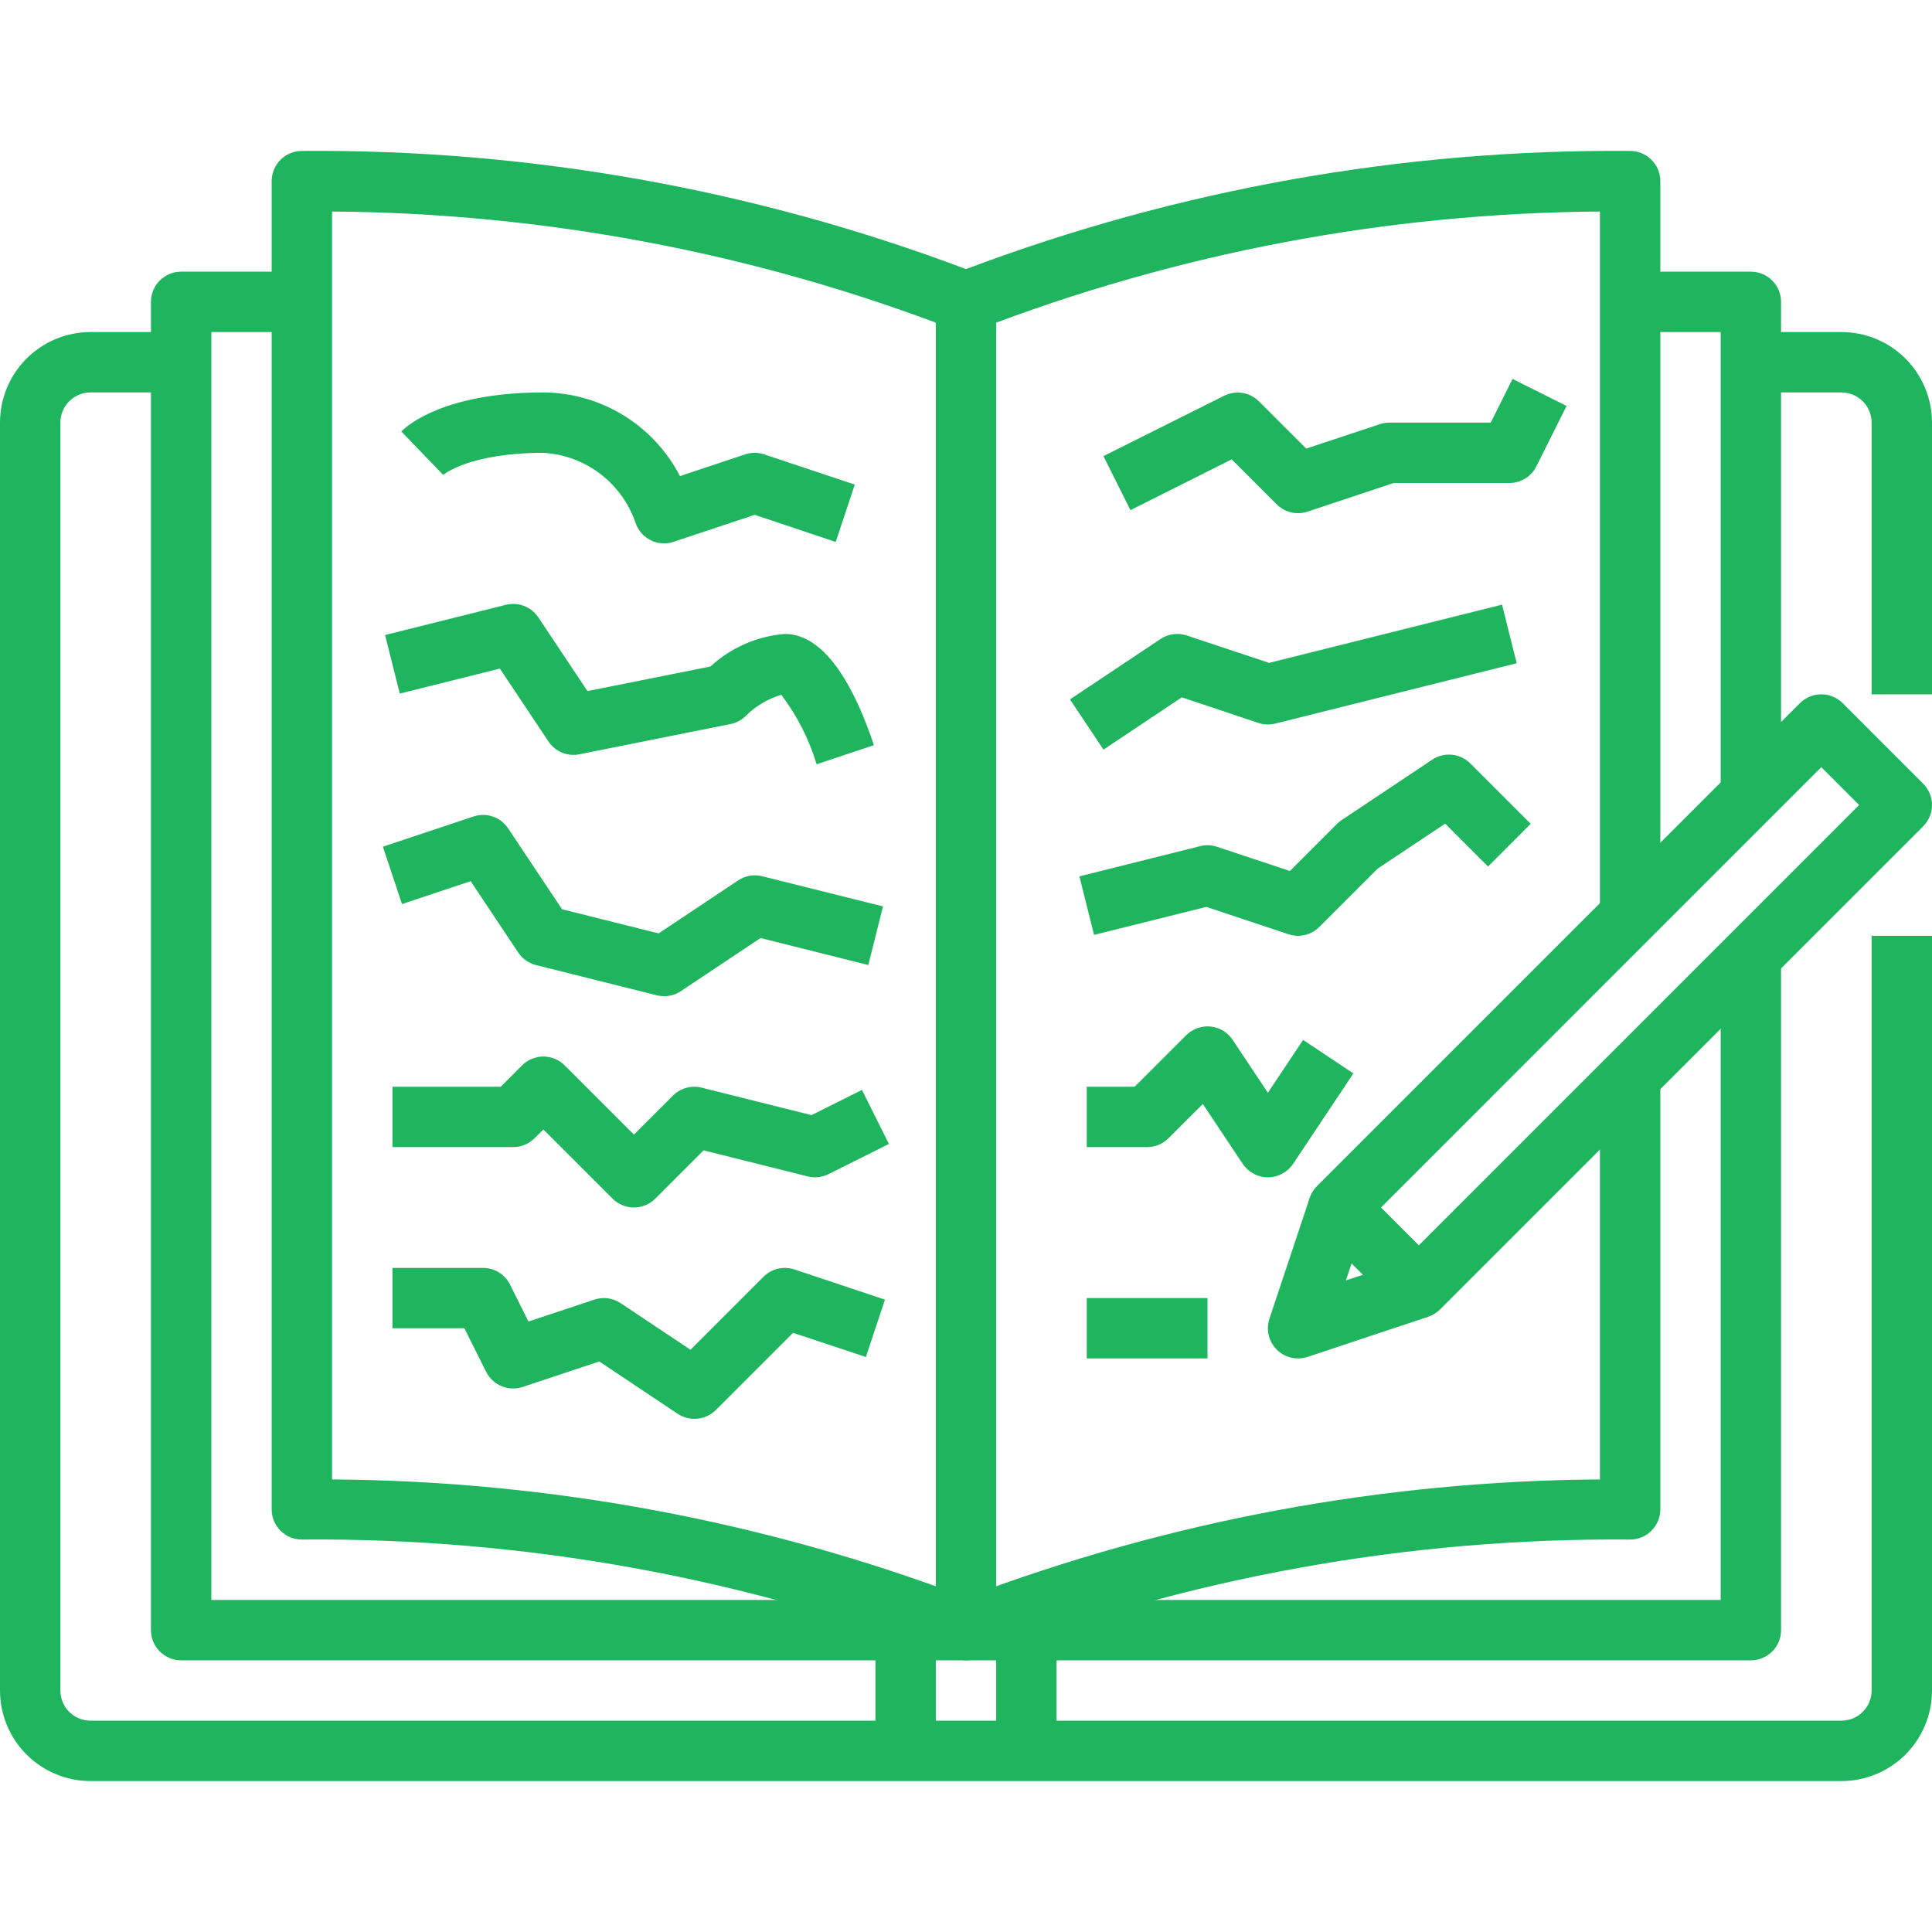 <svg width="55" height="55" viewBox="0 0 55 55" fill="none" xmlns="http://www.w3.org/2000/svg">
<path d="M50.703 22.344H48.984V9.453H46.406V7.734H49.844C50.072 7.734 50.29 7.825 50.451 7.986C50.613 8.147 50.703 8.366 50.703 8.594V22.344Z" fill="#1FB45E"/>
<path d="M49.844 47.266H5.156C4.928 47.266 4.71 47.175 4.549 47.014C4.387 46.853 4.297 46.634 4.297 46.406V8.594C4.297 8.366 4.387 8.147 4.549 7.986C4.71 7.825 4.928 7.734 5.156 7.734H8.594V9.453H6.016V45.547H48.984V27.5H50.703V46.406C50.703 46.634 50.613 46.853 50.451 47.014C50.29 47.175 50.072 47.266 49.844 47.266Z" fill="#1FB45E"/>
<path d="M55 19.766H53.281V12.031C53.281 11.803 53.191 11.585 53.029 11.424C52.868 11.262 52.65 11.172 52.422 11.172H49.844V9.453H52.422C53.106 9.453 53.761 9.725 54.245 10.208C54.728 10.692 55 11.348 55 12.031V19.766Z" fill="#1FB45E"/>
<path d="M52.422 50.703H2.578C1.894 50.703 1.239 50.431 0.755 49.948C0.272 49.465 0 48.809 0 48.125L0 12.031C0 11.348 0.272 10.692 0.755 10.208C1.239 9.725 1.894 9.453 2.578 9.453H5.156V11.172H2.578C2.35 11.172 2.132 11.262 1.97 11.424C1.809 11.585 1.719 11.803 1.719 12.031V48.125C1.719 48.353 1.809 48.572 1.97 48.733C2.132 48.894 2.35 48.984 2.578 48.984H52.422C52.65 48.984 52.868 48.894 53.029 48.733C53.191 48.572 53.281 48.353 53.281 48.125V26.641H55V48.125C55 48.809 54.728 49.465 54.245 49.948C53.761 50.431 53.106 50.703 52.422 50.703Z" fill="#1FB45E"/>
<path d="M27.5 47.266C27.38 47.266 27.261 47.24 27.151 47.192C21.232 44.915 14.936 43.774 8.594 43.828C8.366 43.828 8.147 43.738 7.986 43.576C7.825 43.415 7.734 43.197 7.734 42.969V5.156C7.734 4.928 7.825 4.71 7.986 4.549C8.147 4.387 8.366 4.297 8.594 4.297C15.049 4.243 21.459 5.383 27.5 7.661C33.541 5.383 39.951 4.243 46.406 4.297C46.634 4.297 46.853 4.387 47.014 4.549C47.175 4.71 47.266 4.928 47.266 5.156V25.781H45.547V6.022C39.493 6.064 33.497 7.201 27.849 9.379C27.739 9.427 27.62 9.452 27.5 9.452C27.38 9.452 27.261 9.427 27.151 9.379C21.503 7.201 15.507 6.064 9.453 6.022V42.116C15.62 42.157 21.731 43.294 27.5 45.474C33.269 43.294 39.38 42.157 45.547 42.116V30.938H47.266V42.969C47.266 43.197 47.175 43.415 47.014 43.576C46.853 43.738 46.634 43.828 46.406 43.828C40.064 43.774 33.769 44.915 27.849 47.192C27.739 47.24 27.62 47.266 27.5 47.266Z" fill="#1FB45E"/>
<path d="M28.359 8.594H26.641V46.406H28.359V8.594Z" fill="#1FB45E"/>
<path d="M30.078 46.406H28.359V49.844H30.078V46.406Z" fill="#1FB45E"/>
<path d="M26.641 46.406H24.922V49.844H26.641V46.406Z" fill="#1FB45E"/>
<path d="M40.391 37.526C40.163 37.526 39.944 37.436 39.783 37.275L37.491 34.983C37.33 34.821 37.239 34.603 37.239 34.375C37.239 34.147 37.33 33.929 37.491 33.767L51.241 20.017C51.402 19.856 51.621 19.766 51.849 19.766C51.962 19.765 52.074 19.788 52.178 19.831C52.282 19.874 52.377 19.938 52.457 20.017L54.748 22.309C54.909 22.471 55 22.689 55 22.917C55 23.145 54.909 23.363 54.748 23.524L40.998 37.275C40.837 37.436 40.618 37.526 40.391 37.526ZM39.315 34.375L40.391 35.452L52.925 22.917L51.849 21.84L39.315 34.375Z" fill="#1FB45E"/>
<path d="M36.953 38.672C36.817 38.672 36.683 38.64 36.562 38.578C36.44 38.516 36.336 38.426 36.256 38.315C36.176 38.205 36.124 38.077 36.103 37.942C36.083 37.808 36.094 37.67 36.138 37.541L37.284 34.103L38.917 34.647L38.315 36.451L40.12 35.85L40.663 37.483L37.225 38.628C37.138 38.657 37.046 38.672 36.953 38.672Z" fill="#1FB45E"/>
<path d="M18.906 15.469C18.726 15.469 18.55 15.412 18.404 15.306C18.257 15.201 18.148 15.052 18.091 14.881C17.901 14.326 17.55 13.841 17.083 13.486C16.616 13.132 16.054 12.925 15.469 12.891C13.367 12.891 12.624 13.513 12.617 13.519L11.424 12.283C11.609 12.097 12.676 11.172 15.469 11.172C16.272 11.176 17.059 11.401 17.745 11.82C18.43 12.24 18.987 12.839 19.357 13.553L21.213 12.935C21.389 12.876 21.58 12.876 21.756 12.935L24.334 13.795L23.791 15.428L21.484 14.656L19.178 15.424C19.09 15.454 18.998 15.469 18.906 15.469Z" fill="#1FB45E"/>
<path d="M36.953 14.609C36.725 14.609 36.507 14.519 36.346 14.358L35.065 13.077L32.181 14.523L31.413 12.985L34.85 11.266C35.012 11.186 35.194 11.158 35.372 11.187C35.55 11.216 35.715 11.3 35.842 11.428L37.185 12.77L39.26 12.083C39.347 12.051 39.439 12.034 39.531 12.031H42.438L43.059 10.788L44.597 11.556L43.738 13.275C43.667 13.418 43.557 13.538 43.421 13.622C43.285 13.706 43.129 13.75 42.969 13.75H39.671L37.225 14.565C37.137 14.594 37.046 14.609 36.953 14.609Z" fill="#1FB45E"/>
<path d="M23.247 21.756C23.032 21.043 22.692 20.374 22.242 19.779C21.86 19.893 21.512 20.1 21.23 20.381C21.11 20.499 20.959 20.58 20.794 20.613L16.497 21.472C16.33 21.507 16.156 21.49 15.999 21.425C15.841 21.36 15.707 21.249 15.613 21.107L14.23 19.033L11.381 19.745L10.963 18.078L14.401 17.218C14.573 17.175 14.754 17.186 14.919 17.25C15.085 17.314 15.226 17.428 15.325 17.575L16.724 19.674L20.224 18.974C20.807 18.436 21.553 18.11 22.344 18.047C23.566 18.047 24.397 19.766 24.878 21.213L23.247 21.756Z" fill="#1FB45E"/>
<path d="M31.414 21.34L30.46 19.91L33.039 18.191C33.147 18.118 33.271 18.071 33.401 18.054C33.531 18.037 33.663 18.05 33.787 18.092L36.128 18.871L42.76 17.213L43.178 18.881L36.303 20.599C36.144 20.64 35.977 20.633 35.822 20.58L33.643 19.852L31.414 21.34Z" fill="#1FB45E"/>
<path d="M18.906 28.359C18.836 28.359 18.766 28.351 18.698 28.334L15.26 27.474C15.053 27.422 14.872 27.295 14.754 27.118L13.399 25.085L11.444 25.737L10.9 24.104L13.479 23.244C13.657 23.184 13.851 23.184 14.029 23.245C14.208 23.306 14.361 23.425 14.465 23.582L16 25.884L18.75 26.572L21.012 25.064C21.112 24.997 21.225 24.952 21.343 24.931C21.461 24.911 21.583 24.916 21.699 24.945L25.137 25.804L24.719 27.472L21.651 26.704L19.389 28.212C19.247 28.309 19.078 28.36 18.906 28.359Z" fill="#1FB45E"/>
<path d="M36.953 26.641C36.861 26.641 36.769 26.625 36.682 26.596L34.341 25.817L31.146 26.615L30.729 24.948L34.166 24.088C34.325 24.048 34.492 24.054 34.647 24.107L36.721 24.795L38.064 23.452C38.104 23.412 38.148 23.376 38.195 23.345L40.773 21.626C40.938 21.516 41.137 21.466 41.335 21.486C41.532 21.506 41.717 21.593 41.858 21.734L43.576 23.452L42.361 24.668L41.141 23.447L39.219 24.728L37.561 26.386C37.481 26.466 37.387 26.53 37.282 26.574C37.178 26.618 37.066 26.64 36.953 26.641Z" fill="#1FB45E"/>
<path d="M18.047 34.375C17.819 34.375 17.6 34.284 17.439 34.123L15.469 32.153L15.217 32.404C15.056 32.566 14.837 32.656 14.609 32.656H11.172V30.938H14.254L14.861 30.33C15.022 30.169 15.241 30.078 15.469 30.078C15.697 30.078 15.915 30.169 16.076 30.33L18.047 32.3L19.158 31.189C19.263 31.084 19.393 31.008 19.537 30.969C19.68 30.929 19.83 30.927 19.974 30.963L23.103 31.745L24.538 31.028L25.306 32.566L23.587 33.425C23.403 33.516 23.193 33.539 22.994 33.49L20.029 32.748L18.654 34.123C18.493 34.284 18.275 34.375 18.047 34.375Z" fill="#1FB45E"/>
<path d="M36.094 33.516C35.952 33.516 35.813 33.481 35.688 33.414C35.564 33.347 35.457 33.251 35.379 33.133L34.242 31.427L33.264 32.404C33.103 32.566 32.884 32.656 32.656 32.656H30.938V30.938H32.3L33.767 29.471C33.858 29.381 33.967 29.313 34.086 29.27C34.206 29.227 34.334 29.211 34.46 29.223C34.587 29.236 34.709 29.276 34.818 29.341C34.926 29.407 35.02 29.495 35.09 29.601L36.094 31.109L37.097 29.604L38.528 30.558L36.809 33.136C36.73 33.253 36.623 33.349 36.499 33.415C36.374 33.481 36.235 33.516 36.094 33.516Z" fill="#1FB45E"/>
<path d="M19.766 40.391C19.596 40.391 19.43 40.34 19.289 40.246L17.06 38.758L14.881 39.483C14.685 39.549 14.472 39.541 14.28 39.462C14.089 39.383 13.933 39.238 13.84 39.053L13.219 37.812H11.172V36.094H13.75C13.91 36.094 14.066 36.138 14.202 36.222C14.338 36.306 14.448 36.426 14.519 36.569L15.044 37.621L16.916 36.998C17.04 36.956 17.172 36.943 17.302 36.96C17.432 36.977 17.556 37.024 17.665 37.097L19.657 38.425L21.736 36.346C21.849 36.233 21.991 36.154 22.146 36.117C22.302 36.081 22.464 36.088 22.615 36.138L25.193 36.998L24.65 38.631L22.576 37.943L20.373 40.145C20.211 40.304 19.993 40.392 19.766 40.391Z" fill="#1FB45E"/>
<path d="M34.375 36.953H30.938V38.672H34.375V36.953Z" fill="#1FB45E"/>
</svg>
